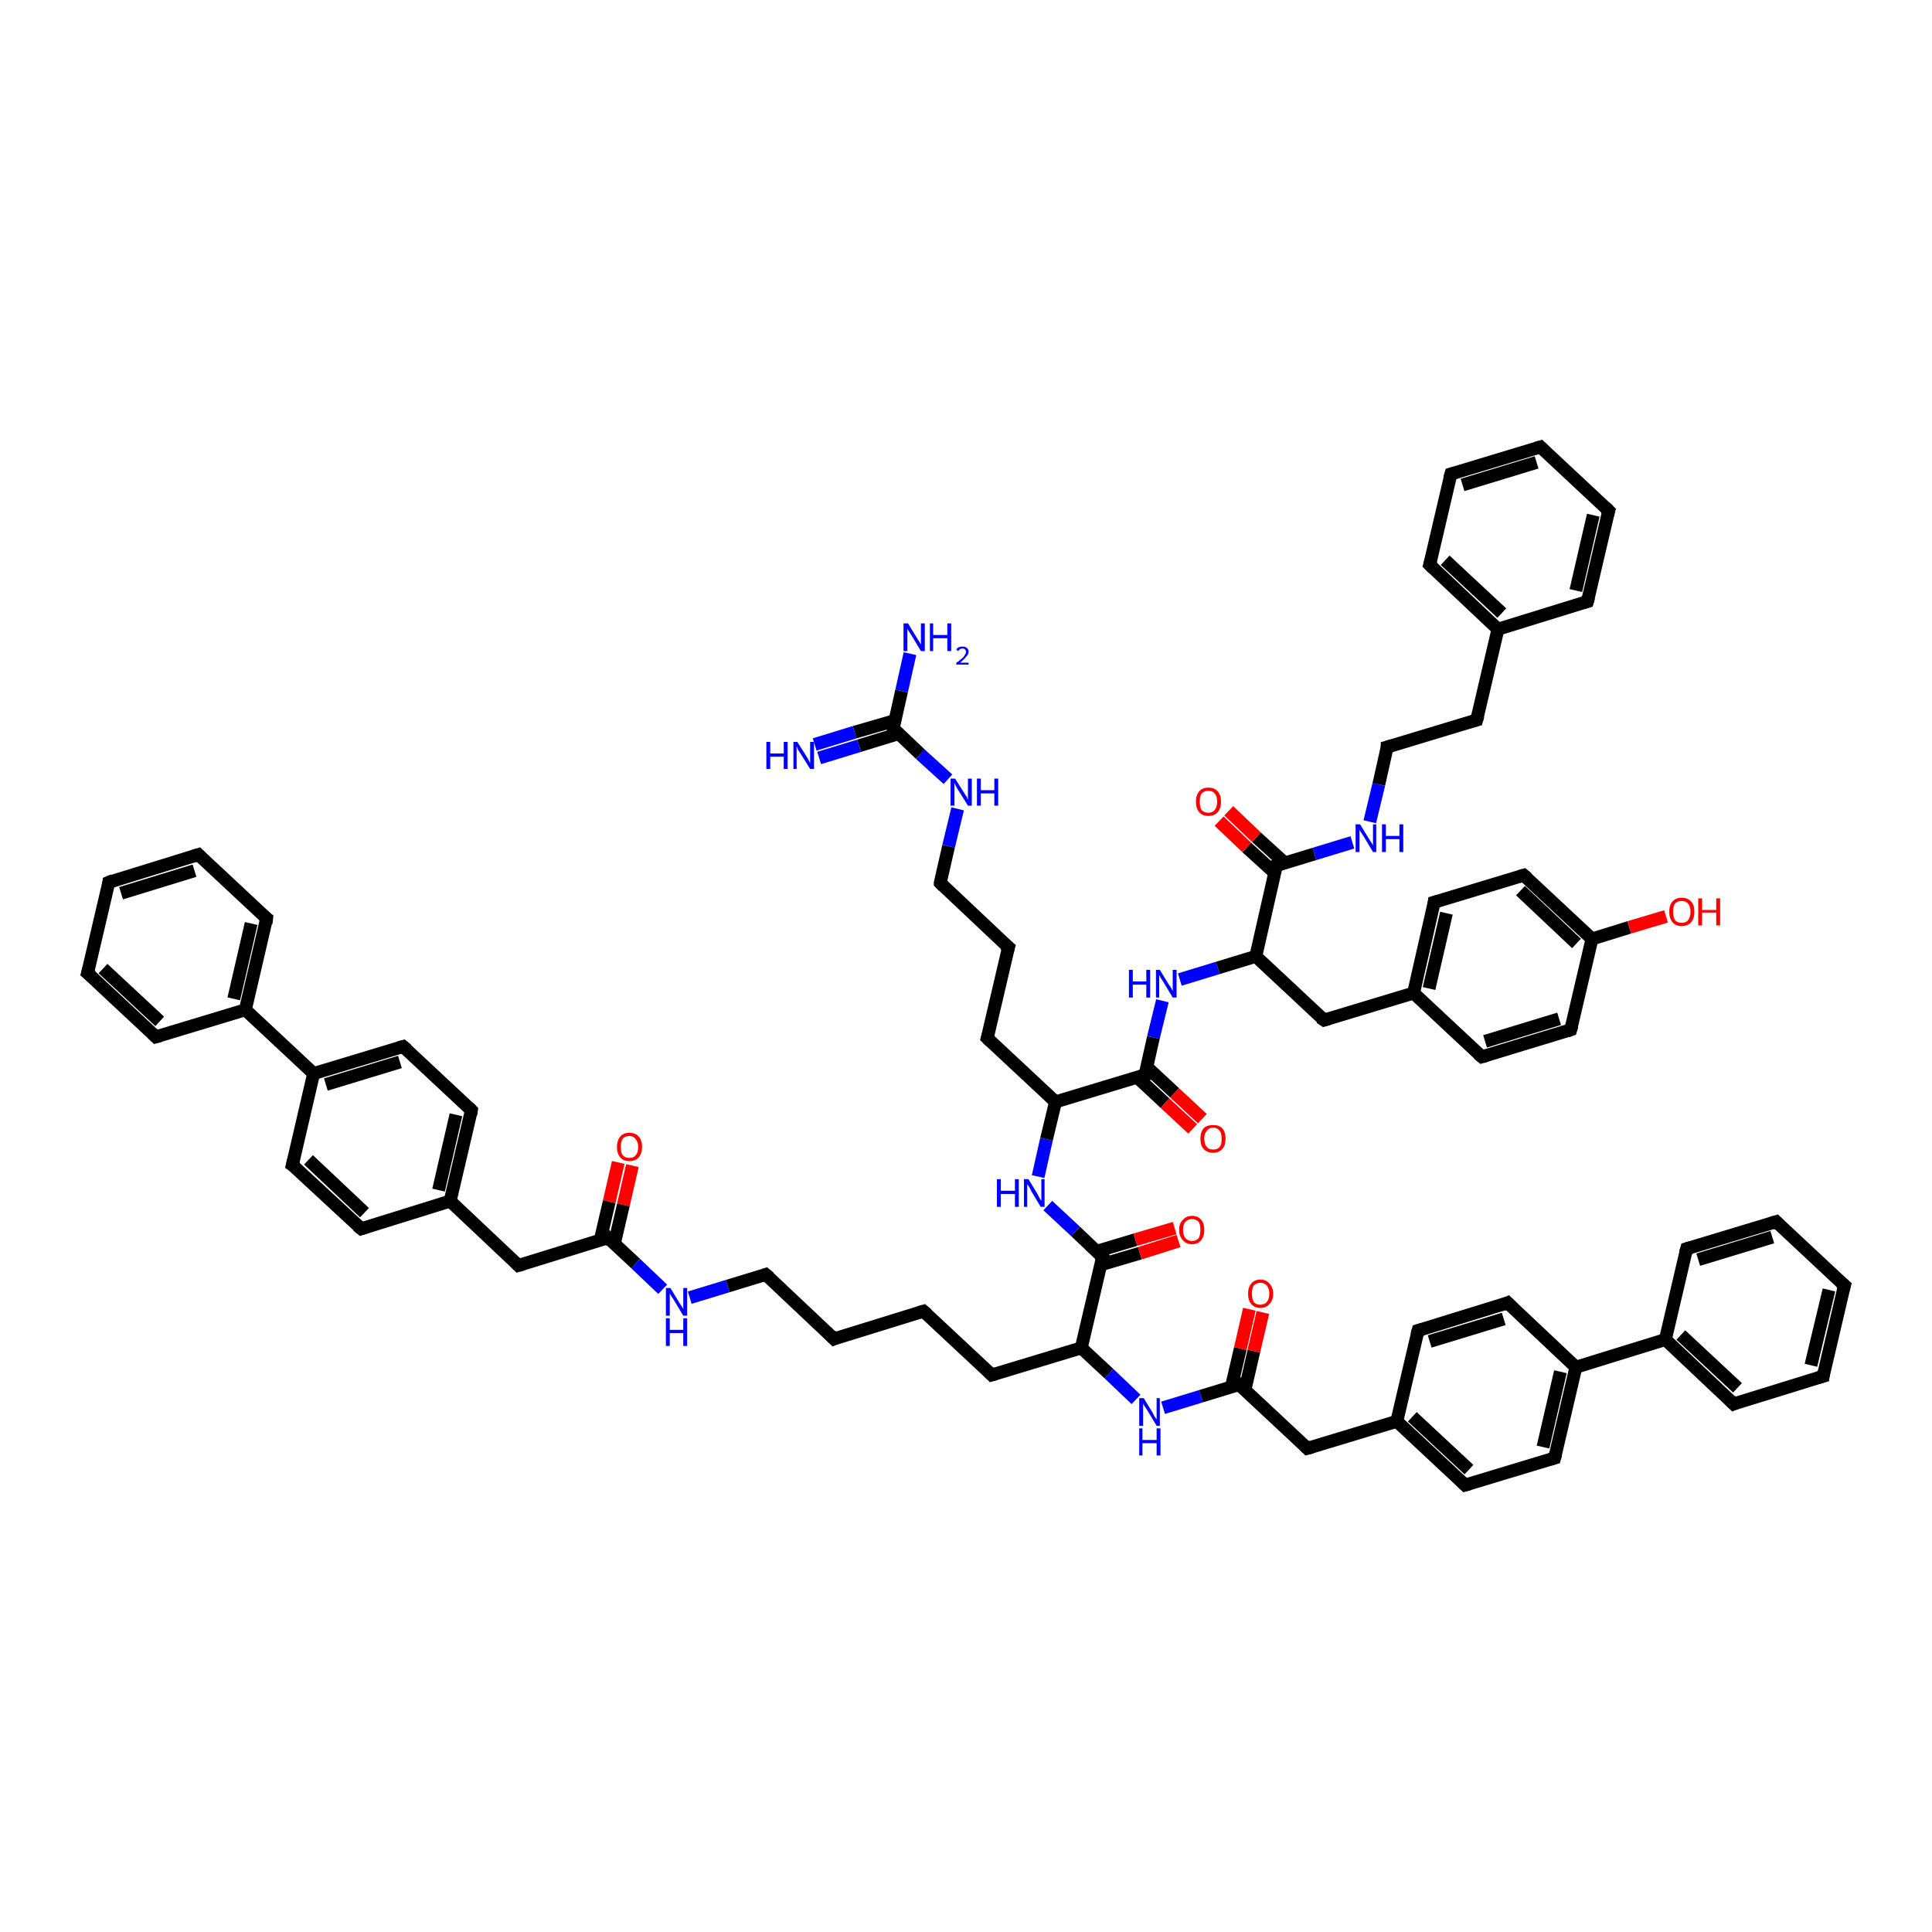 <?xml version='1.0' encoding='iso-8859-1'?>
<svg version='1.1' baseProfile='full'
              xmlns='http://www.w3.org/2000/svg'
                      xmlns:rdkit='http://www.rdkit.org/xml'
                      xmlns:xlink='http://www.w3.org/1999/xlink'
                  xml:space='preserve'
width='300px' height='300px' viewBox='0 0 300 300'>
<!-- END OF HEADER -->
<rect style='opacity:1.0;fill:#FFFFFF;stroke:none' width='300.0' height='300.0' x='0.0' y='0.0'> </rect>
<path class='bond-0 atom-0 atom-1' d='M 98.2,181.0 L 96.8,187.1' style='fill:none;fill-rule:evenodd;stroke:#FF0000;stroke-width:2.0px;stroke-linecap:butt;stroke-linejoin:miter;stroke-opacity:1' />
<path class='bond-0 atom-0 atom-1' d='M 96.8,187.1 L 95.4,193.1' style='fill:none;fill-rule:evenodd;stroke:#000000;stroke-width:2.0px;stroke-linecap:butt;stroke-linejoin:miter;stroke-opacity:1' />
<path class='bond-0 atom-0 atom-1' d='M 96.0,180.5 L 94.6,186.6' style='fill:none;fill-rule:evenodd;stroke:#FF0000;stroke-width:2.0px;stroke-linecap:butt;stroke-linejoin:miter;stroke-opacity:1' />
<path class='bond-0 atom-0 atom-1' d='M 94.6,186.6 L 93.2,192.6' style='fill:none;fill-rule:evenodd;stroke:#000000;stroke-width:2.0px;stroke-linecap:butt;stroke-linejoin:miter;stroke-opacity:1' />
<path class='bond-1 atom-1 atom-2' d='M 94.4,192.2 L 98.7,196.2' style='fill:none;fill-rule:evenodd;stroke:#000000;stroke-width:2.0px;stroke-linecap:butt;stroke-linejoin:miter;stroke-opacity:1' />
<path class='bond-1 atom-1 atom-2' d='M 98.7,196.2 L 102.9,200.2' style='fill:none;fill-rule:evenodd;stroke:#0000FF;stroke-width:2.0px;stroke-linecap:butt;stroke-linejoin:miter;stroke-opacity:1' />
<path class='bond-2 atom-2 atom-3' d='M 107.1,201.5 L 113.0,199.7' style='fill:none;fill-rule:evenodd;stroke:#0000FF;stroke-width:2.0px;stroke-linecap:butt;stroke-linejoin:miter;stroke-opacity:1' />
<path class='bond-2 atom-2 atom-3' d='M 113.0,199.7 L 118.9,197.9' style='fill:none;fill-rule:evenodd;stroke:#000000;stroke-width:2.0px;stroke-linecap:butt;stroke-linejoin:miter;stroke-opacity:1' />
<path class='bond-3 atom-3 atom-4' d='M 118.9,197.9 L 129.5,207.9' style='fill:none;fill-rule:evenodd;stroke:#000000;stroke-width:2.0px;stroke-linecap:butt;stroke-linejoin:miter;stroke-opacity:1' />
<path class='bond-4 atom-4 atom-5' d='M 129.5,207.9 L 143.4,203.6' style='fill:none;fill-rule:evenodd;stroke:#000000;stroke-width:2.0px;stroke-linecap:butt;stroke-linejoin:miter;stroke-opacity:1' />
<path class='bond-5 atom-5 atom-6' d='M 143.4,203.6 L 154.0,213.5' style='fill:none;fill-rule:evenodd;stroke:#000000;stroke-width:2.0px;stroke-linecap:butt;stroke-linejoin:miter;stroke-opacity:1' />
<path class='bond-6 atom-6 atom-7' d='M 154.0,213.5 L 167.9,209.3' style='fill:none;fill-rule:evenodd;stroke:#000000;stroke-width:2.0px;stroke-linecap:butt;stroke-linejoin:miter;stroke-opacity:1' />
<path class='bond-7 atom-7 atom-8' d='M 167.9,209.3 L 172.2,213.3' style='fill:none;fill-rule:evenodd;stroke:#000000;stroke-width:2.0px;stroke-linecap:butt;stroke-linejoin:miter;stroke-opacity:1' />
<path class='bond-7 atom-7 atom-8' d='M 172.2,213.3 L 176.4,217.3' style='fill:none;fill-rule:evenodd;stroke:#0000FF;stroke-width:2.0px;stroke-linecap:butt;stroke-linejoin:miter;stroke-opacity:1' />
<path class='bond-8 atom-8 atom-9' d='M 180.6,218.6 L 186.5,216.8' style='fill:none;fill-rule:evenodd;stroke:#0000FF;stroke-width:2.0px;stroke-linecap:butt;stroke-linejoin:miter;stroke-opacity:1' />
<path class='bond-8 atom-8 atom-9' d='M 186.5,216.8 L 192.4,215.0' style='fill:none;fill-rule:evenodd;stroke:#000000;stroke-width:2.0px;stroke-linecap:butt;stroke-linejoin:miter;stroke-opacity:1' />
<path class='bond-9 atom-9 atom-10' d='M 193.3,215.9 L 194.7,209.8' style='fill:none;fill-rule:evenodd;stroke:#000000;stroke-width:2.0px;stroke-linecap:butt;stroke-linejoin:miter;stroke-opacity:1' />
<path class='bond-9 atom-9 atom-10' d='M 194.7,209.8 L 196.1,203.8' style='fill:none;fill-rule:evenodd;stroke:#FF0000;stroke-width:2.0px;stroke-linecap:butt;stroke-linejoin:miter;stroke-opacity:1' />
<path class='bond-9 atom-9 atom-10' d='M 191.2,215.4 L 192.6,209.4' style='fill:none;fill-rule:evenodd;stroke:#000000;stroke-width:2.0px;stroke-linecap:butt;stroke-linejoin:miter;stroke-opacity:1' />
<path class='bond-9 atom-9 atom-10' d='M 192.6,209.4 L 194.0,203.3' style='fill:none;fill-rule:evenodd;stroke:#FF0000;stroke-width:2.0px;stroke-linecap:butt;stroke-linejoin:miter;stroke-opacity:1' />
<path class='bond-10 atom-9 atom-11' d='M 192.4,215.0 L 203.0,224.9' style='fill:none;fill-rule:evenodd;stroke:#000000;stroke-width:2.0px;stroke-linecap:butt;stroke-linejoin:miter;stroke-opacity:1' />
<path class='bond-11 atom-11 atom-12' d='M 203.0,224.9 L 216.9,220.7' style='fill:none;fill-rule:evenodd;stroke:#000000;stroke-width:2.0px;stroke-linecap:butt;stroke-linejoin:miter;stroke-opacity:1' />
<path class='bond-12 atom-12 atom-13' d='M 216.9,220.7 L 227.5,230.6' style='fill:none;fill-rule:evenodd;stroke:#000000;stroke-width:2.0px;stroke-linecap:butt;stroke-linejoin:miter;stroke-opacity:1' />
<path class='bond-12 atom-12 atom-13' d='M 219.3,220.0 L 228.1,228.2' style='fill:none;fill-rule:evenodd;stroke:#000000;stroke-width:2.0px;stroke-linecap:butt;stroke-linejoin:miter;stroke-opacity:1' />
<path class='bond-13 atom-13 atom-14' d='M 227.5,230.6 L 241.4,226.4' style='fill:none;fill-rule:evenodd;stroke:#000000;stroke-width:2.0px;stroke-linecap:butt;stroke-linejoin:miter;stroke-opacity:1' />
<path class='bond-14 atom-14 atom-15' d='M 241.4,226.4 L 244.7,212.3' style='fill:none;fill-rule:evenodd;stroke:#000000;stroke-width:2.0px;stroke-linecap:butt;stroke-linejoin:miter;stroke-opacity:1' />
<path class='bond-14 atom-14 atom-15' d='M 239.6,224.7 L 242.3,213.0' style='fill:none;fill-rule:evenodd;stroke:#000000;stroke-width:2.0px;stroke-linecap:butt;stroke-linejoin:miter;stroke-opacity:1' />
<path class='bond-15 atom-15 atom-16' d='M 244.7,212.3 L 258.6,208.0' style='fill:none;fill-rule:evenodd;stroke:#000000;stroke-width:2.0px;stroke-linecap:butt;stroke-linejoin:miter;stroke-opacity:1' />
<path class='bond-16 atom-16 atom-17' d='M 258.6,208.0 L 269.2,218.0' style='fill:none;fill-rule:evenodd;stroke:#000000;stroke-width:2.0px;stroke-linecap:butt;stroke-linejoin:miter;stroke-opacity:1' />
<path class='bond-16 atom-16 atom-17' d='M 261.0,207.3 L 269.8,215.5' style='fill:none;fill-rule:evenodd;stroke:#000000;stroke-width:2.0px;stroke-linecap:butt;stroke-linejoin:miter;stroke-opacity:1' />
<path class='bond-17 atom-17 atom-18' d='M 269.2,218.0 L 283.1,213.7' style='fill:none;fill-rule:evenodd;stroke:#000000;stroke-width:2.0px;stroke-linecap:butt;stroke-linejoin:miter;stroke-opacity:1' />
<path class='bond-18 atom-18 atom-19' d='M 283.1,213.7 L 286.4,199.6' style='fill:none;fill-rule:evenodd;stroke:#000000;stroke-width:2.0px;stroke-linecap:butt;stroke-linejoin:miter;stroke-opacity:1' />
<path class='bond-18 atom-18 atom-19' d='M 281.2,212.0 L 284.0,200.3' style='fill:none;fill-rule:evenodd;stroke:#000000;stroke-width:2.0px;stroke-linecap:butt;stroke-linejoin:miter;stroke-opacity:1' />
<path class='bond-19 atom-19 atom-20' d='M 286.4,199.6 L 275.8,189.7' style='fill:none;fill-rule:evenodd;stroke:#000000;stroke-width:2.0px;stroke-linecap:butt;stroke-linejoin:miter;stroke-opacity:1' />
<path class='bond-20 atom-20 atom-21' d='M 275.8,189.7 L 261.9,193.9' style='fill:none;fill-rule:evenodd;stroke:#000000;stroke-width:2.0px;stroke-linecap:butt;stroke-linejoin:miter;stroke-opacity:1' />
<path class='bond-20 atom-20 atom-21' d='M 275.2,192.1 L 263.7,195.6' style='fill:none;fill-rule:evenodd;stroke:#000000;stroke-width:2.0px;stroke-linecap:butt;stroke-linejoin:miter;stroke-opacity:1' />
<path class='bond-21 atom-15 atom-22' d='M 244.7,212.3 L 234.1,202.3' style='fill:none;fill-rule:evenodd;stroke:#000000;stroke-width:2.0px;stroke-linecap:butt;stroke-linejoin:miter;stroke-opacity:1' />
<path class='bond-22 atom-22 atom-23' d='M 234.1,202.3 L 220.2,206.6' style='fill:none;fill-rule:evenodd;stroke:#000000;stroke-width:2.0px;stroke-linecap:butt;stroke-linejoin:miter;stroke-opacity:1' />
<path class='bond-22 atom-22 atom-23' d='M 233.5,204.8 L 222.0,208.3' style='fill:none;fill-rule:evenodd;stroke:#000000;stroke-width:2.0px;stroke-linecap:butt;stroke-linejoin:miter;stroke-opacity:1' />
<path class='bond-23 atom-7 atom-24' d='M 167.9,209.3 L 171.2,195.2' style='fill:none;fill-rule:evenodd;stroke:#000000;stroke-width:2.0px;stroke-linecap:butt;stroke-linejoin:miter;stroke-opacity:1' />
<path class='bond-24 atom-24 atom-25' d='M 170.9,196.4 L 177.0,194.6' style='fill:none;fill-rule:evenodd;stroke:#000000;stroke-width:2.0px;stroke-linecap:butt;stroke-linejoin:miter;stroke-opacity:1' />
<path class='bond-24 atom-24 atom-25' d='M 177.0,194.6 L 183.0,192.7' style='fill:none;fill-rule:evenodd;stroke:#FF0000;stroke-width:2.0px;stroke-linecap:butt;stroke-linejoin:miter;stroke-opacity:1' />
<path class='bond-24 atom-24 atom-25' d='M 170.3,194.3 L 176.3,192.5' style='fill:none;fill-rule:evenodd;stroke:#000000;stroke-width:2.0px;stroke-linecap:butt;stroke-linejoin:miter;stroke-opacity:1' />
<path class='bond-24 atom-24 atom-25' d='M 176.3,192.5 L 182.4,190.7' style='fill:none;fill-rule:evenodd;stroke:#FF0000;stroke-width:2.0px;stroke-linecap:butt;stroke-linejoin:miter;stroke-opacity:1' />
<path class='bond-25 atom-24 atom-26' d='M 171.2,195.2 L 167.0,191.2' style='fill:none;fill-rule:evenodd;stroke:#000000;stroke-width:2.0px;stroke-linecap:butt;stroke-linejoin:miter;stroke-opacity:1' />
<path class='bond-25 atom-24 atom-26' d='M 167.0,191.2 L 162.7,187.2' style='fill:none;fill-rule:evenodd;stroke:#0000FF;stroke-width:2.0px;stroke-linecap:butt;stroke-linejoin:miter;stroke-opacity:1' />
<path class='bond-26 atom-26 atom-27' d='M 161.2,182.7 L 162.5,176.9' style='fill:none;fill-rule:evenodd;stroke:#0000FF;stroke-width:2.0px;stroke-linecap:butt;stroke-linejoin:miter;stroke-opacity:1' />
<path class='bond-26 atom-26 atom-27' d='M 162.5,176.9 L 163.9,171.1' style='fill:none;fill-rule:evenodd;stroke:#000000;stroke-width:2.0px;stroke-linecap:butt;stroke-linejoin:miter;stroke-opacity:1' />
<path class='bond-27 atom-27 atom-28' d='M 163.9,171.1 L 177.8,166.9' style='fill:none;fill-rule:evenodd;stroke:#000000;stroke-width:2.0px;stroke-linecap:butt;stroke-linejoin:miter;stroke-opacity:1' />
<path class='bond-28 atom-28 atom-29' d='M 176.6,167.3 L 180.9,171.3' style='fill:none;fill-rule:evenodd;stroke:#000000;stroke-width:2.0px;stroke-linecap:butt;stroke-linejoin:miter;stroke-opacity:1' />
<path class='bond-28 atom-28 atom-29' d='M 180.9,171.3 L 185.2,175.3' style='fill:none;fill-rule:evenodd;stroke:#FF0000;stroke-width:2.0px;stroke-linecap:butt;stroke-linejoin:miter;stroke-opacity:1' />
<path class='bond-28 atom-28 atom-29' d='M 178.1,165.7 L 182.4,169.7' style='fill:none;fill-rule:evenodd;stroke:#000000;stroke-width:2.0px;stroke-linecap:butt;stroke-linejoin:miter;stroke-opacity:1' />
<path class='bond-28 atom-28 atom-29' d='M 182.4,169.7 L 186.7,173.7' style='fill:none;fill-rule:evenodd;stroke:#FF0000;stroke-width:2.0px;stroke-linecap:butt;stroke-linejoin:miter;stroke-opacity:1' />
<path class='bond-29 atom-28 atom-30' d='M 177.8,166.9 L 179.1,161.1' style='fill:none;fill-rule:evenodd;stroke:#000000;stroke-width:2.0px;stroke-linecap:butt;stroke-linejoin:miter;stroke-opacity:1' />
<path class='bond-29 atom-28 atom-30' d='M 179.1,161.1 L 180.5,155.4' style='fill:none;fill-rule:evenodd;stroke:#0000FF;stroke-width:2.0px;stroke-linecap:butt;stroke-linejoin:miter;stroke-opacity:1' />
<path class='bond-30 atom-30 atom-31' d='M 183.2,152.1 L 189.1,150.3' style='fill:none;fill-rule:evenodd;stroke:#0000FF;stroke-width:2.0px;stroke-linecap:butt;stroke-linejoin:miter;stroke-opacity:1' />
<path class='bond-30 atom-30 atom-31' d='M 189.1,150.3 L 195.0,148.5' style='fill:none;fill-rule:evenodd;stroke:#000000;stroke-width:2.0px;stroke-linecap:butt;stroke-linejoin:miter;stroke-opacity:1' />
<path class='bond-31 atom-31 atom-32' d='M 195.0,148.5 L 198.2,134.4' style='fill:none;fill-rule:evenodd;stroke:#000000;stroke-width:2.0px;stroke-linecap:butt;stroke-linejoin:miter;stroke-opacity:1' />
<path class='bond-32 atom-32 atom-33' d='M 199.5,134.0 L 195.1,130.0' style='fill:none;fill-rule:evenodd;stroke:#000000;stroke-width:2.0px;stroke-linecap:butt;stroke-linejoin:miter;stroke-opacity:1' />
<path class='bond-32 atom-32 atom-33' d='M 195.1,130.0 L 190.8,125.9' style='fill:none;fill-rule:evenodd;stroke:#FF0000;stroke-width:2.0px;stroke-linecap:butt;stroke-linejoin:miter;stroke-opacity:1' />
<path class='bond-32 atom-32 atom-33' d='M 198.0,135.6 L 193.6,131.6' style='fill:none;fill-rule:evenodd;stroke:#000000;stroke-width:2.0px;stroke-linecap:butt;stroke-linejoin:miter;stroke-opacity:1' />
<path class='bond-32 atom-32 atom-33' d='M 193.6,131.6 L 189.3,127.5' style='fill:none;fill-rule:evenodd;stroke:#FF0000;stroke-width:2.0px;stroke-linecap:butt;stroke-linejoin:miter;stroke-opacity:1' />
<path class='bond-33 atom-32 atom-34' d='M 198.2,134.4 L 204.1,132.6' style='fill:none;fill-rule:evenodd;stroke:#000000;stroke-width:2.0px;stroke-linecap:butt;stroke-linejoin:miter;stroke-opacity:1' />
<path class='bond-33 atom-32 atom-34' d='M 204.1,132.6 L 210.0,130.8' style='fill:none;fill-rule:evenodd;stroke:#0000FF;stroke-width:2.0px;stroke-linecap:butt;stroke-linejoin:miter;stroke-opacity:1' />
<path class='bond-34 atom-34 atom-35' d='M 212.7,127.6 L 214.1,121.8' style='fill:none;fill-rule:evenodd;stroke:#0000FF;stroke-width:2.0px;stroke-linecap:butt;stroke-linejoin:miter;stroke-opacity:1' />
<path class='bond-34 atom-34 atom-35' d='M 214.1,121.8 L 215.4,116.0' style='fill:none;fill-rule:evenodd;stroke:#000000;stroke-width:2.0px;stroke-linecap:butt;stroke-linejoin:miter;stroke-opacity:1' />
<path class='bond-35 atom-35 atom-36' d='M 215.4,116.0 L 229.3,111.8' style='fill:none;fill-rule:evenodd;stroke:#000000;stroke-width:2.0px;stroke-linecap:butt;stroke-linejoin:miter;stroke-opacity:1' />
<path class='bond-36 atom-36 atom-37' d='M 229.3,111.8 L 232.6,97.7' style='fill:none;fill-rule:evenodd;stroke:#000000;stroke-width:2.0px;stroke-linecap:butt;stroke-linejoin:miter;stroke-opacity:1' />
<path class='bond-37 atom-37 atom-38' d='M 232.6,97.7 L 222.0,87.7' style='fill:none;fill-rule:evenodd;stroke:#000000;stroke-width:2.0px;stroke-linecap:butt;stroke-linejoin:miter;stroke-opacity:1' />
<path class='bond-37 atom-37 atom-38' d='M 233.2,95.2 L 224.4,87.0' style='fill:none;fill-rule:evenodd;stroke:#000000;stroke-width:2.0px;stroke-linecap:butt;stroke-linejoin:miter;stroke-opacity:1' />
<path class='bond-38 atom-38 atom-39' d='M 222.0,87.7 L 225.3,73.6' style='fill:none;fill-rule:evenodd;stroke:#000000;stroke-width:2.0px;stroke-linecap:butt;stroke-linejoin:miter;stroke-opacity:1' />
<path class='bond-39 atom-39 atom-40' d='M 225.3,73.6 L 239.2,69.4' style='fill:none;fill-rule:evenodd;stroke:#000000;stroke-width:2.0px;stroke-linecap:butt;stroke-linejoin:miter;stroke-opacity:1' />
<path class='bond-39 atom-39 atom-40' d='M 227.1,75.3 L 238.6,71.8' style='fill:none;fill-rule:evenodd;stroke:#000000;stroke-width:2.0px;stroke-linecap:butt;stroke-linejoin:miter;stroke-opacity:1' />
<path class='bond-40 atom-40 atom-41' d='M 239.2,69.4 L 249.8,79.3' style='fill:none;fill-rule:evenodd;stroke:#000000;stroke-width:2.0px;stroke-linecap:butt;stroke-linejoin:miter;stroke-opacity:1' />
<path class='bond-41 atom-41 atom-42' d='M 249.8,79.3 L 246.5,93.4' style='fill:none;fill-rule:evenodd;stroke:#000000;stroke-width:2.0px;stroke-linecap:butt;stroke-linejoin:miter;stroke-opacity:1' />
<path class='bond-41 atom-41 atom-42' d='M 247.4,80.0 L 244.7,91.7' style='fill:none;fill-rule:evenodd;stroke:#000000;stroke-width:2.0px;stroke-linecap:butt;stroke-linejoin:miter;stroke-opacity:1' />
<path class='bond-42 atom-31 atom-43' d='M 195.0,148.5 L 205.6,158.4' style='fill:none;fill-rule:evenodd;stroke:#000000;stroke-width:2.0px;stroke-linecap:butt;stroke-linejoin:miter;stroke-opacity:1' />
<path class='bond-43 atom-43 atom-44' d='M 205.6,158.4 L 219.5,154.2' style='fill:none;fill-rule:evenodd;stroke:#000000;stroke-width:2.0px;stroke-linecap:butt;stroke-linejoin:miter;stroke-opacity:1' />
<path class='bond-44 atom-44 atom-45' d='M 219.5,154.2 L 222.7,140.1' style='fill:none;fill-rule:evenodd;stroke:#000000;stroke-width:2.0px;stroke-linecap:butt;stroke-linejoin:miter;stroke-opacity:1' />
<path class='bond-44 atom-44 atom-45' d='M 221.9,153.5 L 224.6,141.8' style='fill:none;fill-rule:evenodd;stroke:#000000;stroke-width:2.0px;stroke-linecap:butt;stroke-linejoin:miter;stroke-opacity:1' />
<path class='bond-45 atom-45 atom-46' d='M 222.7,140.1 L 236.6,135.9' style='fill:none;fill-rule:evenodd;stroke:#000000;stroke-width:2.0px;stroke-linecap:butt;stroke-linejoin:miter;stroke-opacity:1' />
<path class='bond-46 atom-46 atom-47' d='M 236.6,135.9 L 247.2,145.8' style='fill:none;fill-rule:evenodd;stroke:#000000;stroke-width:2.0px;stroke-linecap:butt;stroke-linejoin:miter;stroke-opacity:1' />
<path class='bond-46 atom-46 atom-47' d='M 236.1,138.3 L 244.8,146.5' style='fill:none;fill-rule:evenodd;stroke:#000000;stroke-width:2.0px;stroke-linecap:butt;stroke-linejoin:miter;stroke-opacity:1' />
<path class='bond-47 atom-47 atom-48' d='M 247.2,145.8 L 253.0,144.0' style='fill:none;fill-rule:evenodd;stroke:#000000;stroke-width:2.0px;stroke-linecap:butt;stroke-linejoin:miter;stroke-opacity:1' />
<path class='bond-47 atom-47 atom-48' d='M 253.0,144.0 L 258.7,142.3' style='fill:none;fill-rule:evenodd;stroke:#FF0000;stroke-width:2.0px;stroke-linecap:butt;stroke-linejoin:miter;stroke-opacity:1' />
<path class='bond-48 atom-47 atom-49' d='M 247.2,145.8 L 243.9,159.9' style='fill:none;fill-rule:evenodd;stroke:#000000;stroke-width:2.0px;stroke-linecap:butt;stroke-linejoin:miter;stroke-opacity:1' />
<path class='bond-49 atom-49 atom-50' d='M 243.9,159.9 L 230.1,164.1' style='fill:none;fill-rule:evenodd;stroke:#000000;stroke-width:2.0px;stroke-linecap:butt;stroke-linejoin:miter;stroke-opacity:1' />
<path class='bond-49 atom-49 atom-50' d='M 242.1,158.2 L 230.6,161.7' style='fill:none;fill-rule:evenodd;stroke:#000000;stroke-width:2.0px;stroke-linecap:butt;stroke-linejoin:miter;stroke-opacity:1' />
<path class='bond-50 atom-27 atom-51' d='M 163.9,171.1 L 153.3,161.2' style='fill:none;fill-rule:evenodd;stroke:#000000;stroke-width:2.0px;stroke-linecap:butt;stroke-linejoin:miter;stroke-opacity:1' />
<path class='bond-51 atom-51 atom-52' d='M 153.3,161.2 L 156.6,147.1' style='fill:none;fill-rule:evenodd;stroke:#000000;stroke-width:2.0px;stroke-linecap:butt;stroke-linejoin:miter;stroke-opacity:1' />
<path class='bond-52 atom-52 atom-53' d='M 156.6,147.1 L 146.0,137.1' style='fill:none;fill-rule:evenodd;stroke:#000000;stroke-width:2.0px;stroke-linecap:butt;stroke-linejoin:miter;stroke-opacity:1' />
<path class='bond-53 atom-53 atom-54' d='M 146.0,137.1 L 147.3,131.4' style='fill:none;fill-rule:evenodd;stroke:#000000;stroke-width:2.0px;stroke-linecap:butt;stroke-linejoin:miter;stroke-opacity:1' />
<path class='bond-53 atom-53 atom-54' d='M 147.3,131.4 L 148.7,125.6' style='fill:none;fill-rule:evenodd;stroke:#0000FF;stroke-width:2.0px;stroke-linecap:butt;stroke-linejoin:miter;stroke-opacity:1' />
<path class='bond-54 atom-54 atom-55' d='M 147.2,121.0 L 142.9,117.1' style='fill:none;fill-rule:evenodd;stroke:#0000FF;stroke-width:2.0px;stroke-linecap:butt;stroke-linejoin:miter;stroke-opacity:1' />
<path class='bond-54 atom-54 atom-55' d='M 142.9,117.1 L 138.7,113.1' style='fill:none;fill-rule:evenodd;stroke:#000000;stroke-width:2.0px;stroke-linecap:butt;stroke-linejoin:miter;stroke-opacity:1' />
<path class='bond-55 atom-55 atom-56' d='M 138.9,111.9 L 132.7,113.7' style='fill:none;fill-rule:evenodd;stroke:#000000;stroke-width:2.0px;stroke-linecap:butt;stroke-linejoin:miter;stroke-opacity:1' />
<path class='bond-55 atom-55 atom-56' d='M 132.7,113.7 L 126.5,115.6' style='fill:none;fill-rule:evenodd;stroke:#0000FF;stroke-width:2.0px;stroke-linecap:butt;stroke-linejoin:miter;stroke-opacity:1' />
<path class='bond-55 atom-55 atom-56' d='M 139.6,113.9 L 133.4,115.8' style='fill:none;fill-rule:evenodd;stroke:#000000;stroke-width:2.0px;stroke-linecap:butt;stroke-linejoin:miter;stroke-opacity:1' />
<path class='bond-55 atom-55 atom-56' d='M 133.4,115.8 L 127.2,117.7' style='fill:none;fill-rule:evenodd;stroke:#0000FF;stroke-width:2.0px;stroke-linecap:butt;stroke-linejoin:miter;stroke-opacity:1' />
<path class='bond-56 atom-55 atom-57' d='M 138.7,113.1 L 140.0,107.3' style='fill:none;fill-rule:evenodd;stroke:#000000;stroke-width:2.0px;stroke-linecap:butt;stroke-linejoin:miter;stroke-opacity:1' />
<path class='bond-56 atom-55 atom-57' d='M 140.0,107.3 L 141.3,101.5' style='fill:none;fill-rule:evenodd;stroke:#0000FF;stroke-width:2.0px;stroke-linecap:butt;stroke-linejoin:miter;stroke-opacity:1' />
<path class='bond-57 atom-1 atom-58' d='M 94.4,192.2 L 80.5,196.5' style='fill:none;fill-rule:evenodd;stroke:#000000;stroke-width:2.0px;stroke-linecap:butt;stroke-linejoin:miter;stroke-opacity:1' />
<path class='bond-58 atom-58 atom-59' d='M 80.5,196.5 L 69.9,186.5' style='fill:none;fill-rule:evenodd;stroke:#000000;stroke-width:2.0px;stroke-linecap:butt;stroke-linejoin:miter;stroke-opacity:1' />
<path class='bond-59 atom-59 atom-60' d='M 69.9,186.5 L 73.2,172.4' style='fill:none;fill-rule:evenodd;stroke:#000000;stroke-width:2.0px;stroke-linecap:butt;stroke-linejoin:miter;stroke-opacity:1' />
<path class='bond-59 atom-59 atom-60' d='M 68.1,184.8 L 70.8,173.1' style='fill:none;fill-rule:evenodd;stroke:#000000;stroke-width:2.0px;stroke-linecap:butt;stroke-linejoin:miter;stroke-opacity:1' />
<path class='bond-60 atom-60 atom-61' d='M 73.2,172.4 L 62.6,162.5' style='fill:none;fill-rule:evenodd;stroke:#000000;stroke-width:2.0px;stroke-linecap:butt;stroke-linejoin:miter;stroke-opacity:1' />
<path class='bond-61 atom-61 atom-62' d='M 62.6,162.5 L 48.7,166.7' style='fill:none;fill-rule:evenodd;stroke:#000000;stroke-width:2.0px;stroke-linecap:butt;stroke-linejoin:miter;stroke-opacity:1' />
<path class='bond-61 atom-61 atom-62' d='M 62.1,164.9 L 50.6,168.4' style='fill:none;fill-rule:evenodd;stroke:#000000;stroke-width:2.0px;stroke-linecap:butt;stroke-linejoin:miter;stroke-opacity:1' />
<path class='bond-62 atom-62 atom-63' d='M 48.7,166.7 L 38.1,156.8' style='fill:none;fill-rule:evenodd;stroke:#000000;stroke-width:2.0px;stroke-linecap:butt;stroke-linejoin:miter;stroke-opacity:1' />
<path class='bond-63 atom-63 atom-64' d='M 38.1,156.8 L 41.4,142.6' style='fill:none;fill-rule:evenodd;stroke:#000000;stroke-width:2.0px;stroke-linecap:butt;stroke-linejoin:miter;stroke-opacity:1' />
<path class='bond-63 atom-63 atom-64' d='M 36.3,155.1 L 39.0,143.4' style='fill:none;fill-rule:evenodd;stroke:#000000;stroke-width:2.0px;stroke-linecap:butt;stroke-linejoin:miter;stroke-opacity:1' />
<path class='bond-64 atom-64 atom-65' d='M 41.4,142.6 L 30.8,132.7' style='fill:none;fill-rule:evenodd;stroke:#000000;stroke-width:2.0px;stroke-linecap:butt;stroke-linejoin:miter;stroke-opacity:1' />
<path class='bond-65 atom-65 atom-66' d='M 30.8,132.7 L 16.9,137.0' style='fill:none;fill-rule:evenodd;stroke:#000000;stroke-width:2.0px;stroke-linecap:butt;stroke-linejoin:miter;stroke-opacity:1' />
<path class='bond-65 atom-65 atom-66' d='M 30.2,135.2 L 18.8,138.7' style='fill:none;fill-rule:evenodd;stroke:#000000;stroke-width:2.0px;stroke-linecap:butt;stroke-linejoin:miter;stroke-opacity:1' />
<path class='bond-66 atom-66 atom-67' d='M 16.9,137.0 L 13.6,151.1' style='fill:none;fill-rule:evenodd;stroke:#000000;stroke-width:2.0px;stroke-linecap:butt;stroke-linejoin:miter;stroke-opacity:1' />
<path class='bond-67 atom-67 atom-68' d='M 13.6,151.1 L 24.2,161.0' style='fill:none;fill-rule:evenodd;stroke:#000000;stroke-width:2.0px;stroke-linecap:butt;stroke-linejoin:miter;stroke-opacity:1' />
<path class='bond-67 atom-67 atom-68' d='M 16.0,150.4 L 24.8,158.6' style='fill:none;fill-rule:evenodd;stroke:#000000;stroke-width:2.0px;stroke-linecap:butt;stroke-linejoin:miter;stroke-opacity:1' />
<path class='bond-68 atom-62 atom-69' d='M 48.7,166.7 L 45.4,180.9' style='fill:none;fill-rule:evenodd;stroke:#000000;stroke-width:2.0px;stroke-linecap:butt;stroke-linejoin:miter;stroke-opacity:1' />
<path class='bond-69 atom-69 atom-70' d='M 45.4,180.9 L 56.1,190.8' style='fill:none;fill-rule:evenodd;stroke:#000000;stroke-width:2.0px;stroke-linecap:butt;stroke-linejoin:miter;stroke-opacity:1' />
<path class='bond-69 atom-69 atom-70' d='M 47.9,180.1 L 56.6,188.3' style='fill:none;fill-rule:evenodd;stroke:#000000;stroke-width:2.0px;stroke-linecap:butt;stroke-linejoin:miter;stroke-opacity:1' />
<path class='bond-70 atom-21 atom-16' d='M 261.9,193.9 L 258.6,208.0' style='fill:none;fill-rule:evenodd;stroke:#000000;stroke-width:2.0px;stroke-linecap:butt;stroke-linejoin:miter;stroke-opacity:1' />
<path class='bond-71 atom-23 atom-12' d='M 220.2,206.6 L 216.9,220.7' style='fill:none;fill-rule:evenodd;stroke:#000000;stroke-width:2.0px;stroke-linecap:butt;stroke-linejoin:miter;stroke-opacity:1' />
<path class='bond-72 atom-42 atom-37' d='M 246.5,93.4 L 232.6,97.7' style='fill:none;fill-rule:evenodd;stroke:#000000;stroke-width:2.0px;stroke-linecap:butt;stroke-linejoin:miter;stroke-opacity:1' />
<path class='bond-73 atom-50 atom-44' d='M 230.1,164.1 L 219.5,154.2' style='fill:none;fill-rule:evenodd;stroke:#000000;stroke-width:2.0px;stroke-linecap:butt;stroke-linejoin:miter;stroke-opacity:1' />
<path class='bond-74 atom-68 atom-63' d='M 24.2,161.0 L 38.1,156.8' style='fill:none;fill-rule:evenodd;stroke:#000000;stroke-width:2.0px;stroke-linecap:butt;stroke-linejoin:miter;stroke-opacity:1' />
<path class='bond-75 atom-70 atom-59' d='M 56.1,190.8 L 69.9,186.5' style='fill:none;fill-rule:evenodd;stroke:#000000;stroke-width:2.0px;stroke-linecap:butt;stroke-linejoin:miter;stroke-opacity:1' />
<path d='M 94.6,192.4 L 94.4,192.2 L 93.7,192.5' style='fill:none;stroke:#000000;stroke-width:2.0px;stroke-linecap:butt;stroke-linejoin:miter;stroke-opacity:1;' />
<path d='M 118.6,198.0 L 118.9,197.9 L 119.5,198.4' style='fill:none;stroke:#000000;stroke-width:2.0px;stroke-linecap:butt;stroke-linejoin:miter;stroke-opacity:1;' />
<path d='M 129.0,207.4 L 129.5,207.9 L 130.2,207.6' style='fill:none;stroke:#000000;stroke-width:2.0px;stroke-linecap:butt;stroke-linejoin:miter;stroke-opacity:1;' />
<path d='M 142.7,203.8 L 143.4,203.6 L 144.0,204.1' style='fill:none;stroke:#000000;stroke-width:2.0px;stroke-linecap:butt;stroke-linejoin:miter;stroke-opacity:1;' />
<path d='M 153.5,213.0 L 154.0,213.5 L 154.7,213.3' style='fill:none;stroke:#000000;stroke-width:2.0px;stroke-linecap:butt;stroke-linejoin:miter;stroke-opacity:1;' />
<path d='M 192.1,215.1 L 192.4,215.0 L 192.9,215.5' style='fill:none;stroke:#000000;stroke-width:2.0px;stroke-linecap:butt;stroke-linejoin:miter;stroke-opacity:1;' />
<path d='M 202.5,224.4 L 203.0,224.9 L 203.7,224.7' style='fill:none;stroke:#000000;stroke-width:2.0px;stroke-linecap:butt;stroke-linejoin:miter;stroke-opacity:1;' />
<path d='M 227.0,230.1 L 227.5,230.6 L 228.2,230.4' style='fill:none;stroke:#000000;stroke-width:2.0px;stroke-linecap:butt;stroke-linejoin:miter;stroke-opacity:1;' />
<path d='M 240.7,226.6 L 241.4,226.4 L 241.6,225.7' style='fill:none;stroke:#000000;stroke-width:2.0px;stroke-linecap:butt;stroke-linejoin:miter;stroke-opacity:1;' />
<path d='M 268.7,217.5 L 269.2,218.0 L 269.9,217.7' style='fill:none;stroke:#000000;stroke-width:2.0px;stroke-linecap:butt;stroke-linejoin:miter;stroke-opacity:1;' />
<path d='M 282.4,213.9 L 283.1,213.7 L 283.2,213.0' style='fill:none;stroke:#000000;stroke-width:2.0px;stroke-linecap:butt;stroke-linejoin:miter;stroke-opacity:1;' />
<path d='M 286.2,200.3 L 286.4,199.6 L 285.8,199.1' style='fill:none;stroke:#000000;stroke-width:2.0px;stroke-linecap:butt;stroke-linejoin:miter;stroke-opacity:1;' />
<path d='M 276.3,190.2 L 275.8,189.7 L 275.1,189.9' style='fill:none;stroke:#000000;stroke-width:2.0px;stroke-linecap:butt;stroke-linejoin:miter;stroke-opacity:1;' />
<path d='M 262.6,193.7 L 261.9,193.9 L 261.7,194.6' style='fill:none;stroke:#000000;stroke-width:2.0px;stroke-linecap:butt;stroke-linejoin:miter;stroke-opacity:1;' />
<path d='M 234.6,202.8 L 234.1,202.3 L 233.4,202.6' style='fill:none;stroke:#000000;stroke-width:2.0px;stroke-linecap:butt;stroke-linejoin:miter;stroke-opacity:1;' />
<path d='M 220.9,206.4 L 220.2,206.6 L 220.0,207.3' style='fill:none;stroke:#000000;stroke-width:2.0px;stroke-linecap:butt;stroke-linejoin:miter;stroke-opacity:1;' />
<path d='M 171.0,195.9 L 171.2,195.2 L 171.0,195.0' style='fill:none;stroke:#000000;stroke-width:2.0px;stroke-linecap:butt;stroke-linejoin:miter;stroke-opacity:1;' />
<path d='M 177.1,167.1 L 177.8,166.9 L 177.8,166.6' style='fill:none;stroke:#000000;stroke-width:2.0px;stroke-linecap:butt;stroke-linejoin:miter;stroke-opacity:1;' />
<path d='M 198.1,135.1 L 198.2,134.4 L 198.5,134.3' style='fill:none;stroke:#000000;stroke-width:2.0px;stroke-linecap:butt;stroke-linejoin:miter;stroke-opacity:1;' />
<path d='M 215.4,116.3 L 215.4,116.0 L 216.1,115.8' style='fill:none;stroke:#000000;stroke-width:2.0px;stroke-linecap:butt;stroke-linejoin:miter;stroke-opacity:1;' />
<path d='M 228.6,112.0 L 229.3,111.8 L 229.5,111.1' style='fill:none;stroke:#000000;stroke-width:2.0px;stroke-linecap:butt;stroke-linejoin:miter;stroke-opacity:1;' />
<path d='M 222.5,88.2 L 222.0,87.7 L 222.2,87.0' style='fill:none;stroke:#000000;stroke-width:2.0px;stroke-linecap:butt;stroke-linejoin:miter;stroke-opacity:1;' />
<path d='M 225.1,74.3 L 225.3,73.6 L 226.0,73.4' style='fill:none;stroke:#000000;stroke-width:2.0px;stroke-linecap:butt;stroke-linejoin:miter;stroke-opacity:1;' />
<path d='M 238.5,69.6 L 239.2,69.4 L 239.7,69.9' style='fill:none;stroke:#000000;stroke-width:2.0px;stroke-linecap:butt;stroke-linejoin:miter;stroke-opacity:1;' />
<path d='M 249.3,78.8 L 249.8,79.3 L 249.6,80.0' style='fill:none;stroke:#000000;stroke-width:2.0px;stroke-linecap:butt;stroke-linejoin:miter;stroke-opacity:1;' />
<path d='M 246.7,92.7 L 246.5,93.4 L 245.8,93.6' style='fill:none;stroke:#000000;stroke-width:2.0px;stroke-linecap:butt;stroke-linejoin:miter;stroke-opacity:1;' />
<path d='M 205.0,158.0 L 205.6,158.4 L 206.3,158.2' style='fill:none;stroke:#000000;stroke-width:2.0px;stroke-linecap:butt;stroke-linejoin:miter;stroke-opacity:1;' />
<path d='M 222.6,140.8 L 222.7,140.1 L 223.4,139.9' style='fill:none;stroke:#000000;stroke-width:2.0px;stroke-linecap:butt;stroke-linejoin:miter;stroke-opacity:1;' />
<path d='M 235.9,136.1 L 236.6,135.9 L 237.2,136.4' style='fill:none;stroke:#000000;stroke-width:2.0px;stroke-linecap:butt;stroke-linejoin:miter;stroke-opacity:1;' />
<path d='M 244.1,159.2 L 243.9,159.9 L 243.3,160.1' style='fill:none;stroke:#000000;stroke-width:2.0px;stroke-linecap:butt;stroke-linejoin:miter;stroke-opacity:1;' />
<path d='M 230.8,163.9 L 230.1,164.1 L 229.5,163.6' style='fill:none;stroke:#000000;stroke-width:2.0px;stroke-linecap:butt;stroke-linejoin:miter;stroke-opacity:1;' />
<path d='M 153.8,161.7 L 153.3,161.2 L 153.5,160.5' style='fill:none;stroke:#000000;stroke-width:2.0px;stroke-linecap:butt;stroke-linejoin:miter;stroke-opacity:1;' />
<path d='M 156.4,147.8 L 156.6,147.1 L 156.0,146.6' style='fill:none;stroke:#000000;stroke-width:2.0px;stroke-linecap:butt;stroke-linejoin:miter;stroke-opacity:1;' />
<path d='M 146.5,137.6 L 146.0,137.1 L 146.0,136.9' style='fill:none;stroke:#000000;stroke-width:2.0px;stroke-linecap:butt;stroke-linejoin:miter;stroke-opacity:1;' />
<path d='M 138.9,113.3 L 138.7,113.1 L 138.7,112.8' style='fill:none;stroke:#000000;stroke-width:2.0px;stroke-linecap:butt;stroke-linejoin:miter;stroke-opacity:1;' />
<path d='M 81.2,196.3 L 80.5,196.5 L 80.0,196.0' style='fill:none;stroke:#000000;stroke-width:2.0px;stroke-linecap:butt;stroke-linejoin:miter;stroke-opacity:1;' />
<path d='M 73.1,173.1 L 73.2,172.4 L 72.7,171.9' style='fill:none;stroke:#000000;stroke-width:2.0px;stroke-linecap:butt;stroke-linejoin:miter;stroke-opacity:1;' />
<path d='M 63.2,163.0 L 62.6,162.5 L 61.9,162.7' style='fill:none;stroke:#000000;stroke-width:2.0px;stroke-linecap:butt;stroke-linejoin:miter;stroke-opacity:1;' />
<path d='M 41.3,143.4 L 41.4,142.6 L 40.9,142.2' style='fill:none;stroke:#000000;stroke-width:2.0px;stroke-linecap:butt;stroke-linejoin:miter;stroke-opacity:1;' />
<path d='M 31.3,133.2 L 30.8,132.7 L 30.1,132.9' style='fill:none;stroke:#000000;stroke-width:2.0px;stroke-linecap:butt;stroke-linejoin:miter;stroke-opacity:1;' />
<path d='M 17.6,136.7 L 16.9,137.0 L 16.8,137.7' style='fill:none;stroke:#000000;stroke-width:2.0px;stroke-linecap:butt;stroke-linejoin:miter;stroke-opacity:1;' />
<path d='M 13.8,150.4 L 13.6,151.1 L 14.2,151.6' style='fill:none;stroke:#000000;stroke-width:2.0px;stroke-linecap:butt;stroke-linejoin:miter;stroke-opacity:1;' />
<path d='M 23.7,160.5 L 24.2,161.0 L 24.9,160.8' style='fill:none;stroke:#000000;stroke-width:2.0px;stroke-linecap:butt;stroke-linejoin:miter;stroke-opacity:1;' />
<path d='M 45.6,180.1 L 45.4,180.9 L 46.0,181.3' style='fill:none;stroke:#000000;stroke-width:2.0px;stroke-linecap:butt;stroke-linejoin:miter;stroke-opacity:1;' />
<path d='M 55.5,190.3 L 56.1,190.8 L 56.7,190.6' style='fill:none;stroke:#000000;stroke-width:2.0px;stroke-linecap:butt;stroke-linejoin:miter;stroke-opacity:1;' />
<path class='atom-0' d='M 95.8 178.1
Q 95.8 177.1, 96.3 176.5
Q 96.8 175.9, 97.7 175.9
Q 98.7 175.9, 99.2 176.5
Q 99.7 177.1, 99.7 178.1
Q 99.7 179.1, 99.2 179.7
Q 98.7 180.3, 97.7 180.3
Q 96.8 180.3, 96.3 179.7
Q 95.8 179.1, 95.8 178.1
M 97.7 179.8
Q 98.4 179.8, 98.7 179.4
Q 99.1 179.0, 99.1 178.1
Q 99.1 177.3, 98.7 176.9
Q 98.4 176.4, 97.7 176.4
Q 97.1 176.4, 96.7 176.8
Q 96.4 177.3, 96.4 178.1
Q 96.4 179.0, 96.7 179.4
Q 97.1 179.8, 97.7 179.8
' fill='#FF0000'/>
<path class='atom-2' d='M 104.1 200.0
L 105.5 202.3
Q 105.6 202.5, 105.9 202.9
Q 106.1 203.3, 106.1 203.3
L 106.1 200.0
L 106.7 200.0
L 106.7 204.3
L 106.1 204.3
L 104.6 201.8
Q 104.4 201.5, 104.2 201.2
Q 104.0 200.9, 104.0 200.8
L 104.0 204.3
L 103.4 204.3
L 103.4 200.0
L 104.1 200.0
' fill='#0000FF'/>
<path class='atom-2' d='M 103.4 204.7
L 104.0 204.7
L 104.0 206.5
L 106.1 206.5
L 106.1 204.7
L 106.7 204.7
L 106.7 209.0
L 106.1 209.0
L 106.1 207.0
L 104.0 207.0
L 104.0 209.0
L 103.4 209.0
L 103.4 204.7
' fill='#0000FF'/>
<path class='atom-8' d='M 177.6 217.1
L 179.0 219.4
Q 179.1 219.6, 179.3 220.0
Q 179.6 220.4, 179.6 220.4
L 179.6 217.1
L 180.1 217.1
L 180.1 221.4
L 179.6 221.4
L 178.1 218.9
Q 177.9 218.6, 177.7 218.3
Q 177.5 218.0, 177.5 217.9
L 177.5 221.4
L 176.9 221.4
L 176.9 217.1
L 177.6 217.1
' fill='#0000FF'/>
<path class='atom-8' d='M 176.9 221.8
L 177.4 221.8
L 177.4 223.6
L 179.6 223.6
L 179.6 221.8
L 180.2 221.8
L 180.2 226.0
L 179.6 226.0
L 179.6 224.1
L 177.4 224.1
L 177.4 226.0
L 176.9 226.0
L 176.9 221.8
' fill='#0000FF'/>
<path class='atom-10' d='M 193.8 200.9
Q 193.8 199.9, 194.3 199.3
Q 194.8 198.7, 195.7 198.7
Q 196.6 198.7, 197.1 199.3
Q 197.7 199.9, 197.7 200.9
Q 197.7 201.9, 197.1 202.5
Q 196.6 203.1, 195.7 203.1
Q 194.8 203.1, 194.3 202.5
Q 193.8 201.9, 193.8 200.9
M 195.7 202.6
Q 196.3 202.6, 196.7 202.2
Q 197.1 201.7, 197.1 200.9
Q 197.1 200.1, 196.7 199.6
Q 196.3 199.2, 195.7 199.2
Q 195.1 199.2, 194.7 199.6
Q 194.4 200.0, 194.4 200.9
Q 194.4 201.7, 194.7 202.2
Q 195.1 202.6, 195.7 202.6
' fill='#FF0000'/>
<path class='atom-25' d='M 183.1 191.0
Q 183.1 189.9, 183.7 189.4
Q 184.2 188.8, 185.1 188.8
Q 186.0 188.8, 186.5 189.4
Q 187.0 189.9, 187.0 191.0
Q 187.0 192.0, 186.5 192.6
Q 186.0 193.2, 185.1 193.2
Q 184.2 193.2, 183.7 192.6
Q 183.1 192.0, 183.1 191.0
M 185.1 192.7
Q 185.7 192.7, 186.1 192.3
Q 186.4 191.8, 186.4 191.0
Q 186.4 190.1, 186.1 189.7
Q 185.7 189.3, 185.1 189.3
Q 184.5 189.3, 184.1 189.7
Q 183.7 190.1, 183.7 191.0
Q 183.7 191.8, 184.1 192.3
Q 184.5 192.7, 185.1 192.7
' fill='#FF0000'/>
<path class='atom-26' d='M 154.8 183.1
L 155.4 183.1
L 155.4 184.9
L 157.6 184.9
L 157.6 183.1
L 158.2 183.1
L 158.2 187.4
L 157.6 187.4
L 157.6 185.4
L 155.4 185.4
L 155.4 187.4
L 154.8 187.4
L 154.8 183.1
' fill='#0000FF'/>
<path class='atom-26' d='M 159.7 183.1
L 161.1 185.4
Q 161.2 185.6, 161.4 186.0
Q 161.6 186.4, 161.7 186.4
L 161.7 183.1
L 162.2 183.1
L 162.2 187.4
L 161.6 187.4
L 160.1 184.9
Q 160.0 184.6, 159.8 184.3
Q 159.6 184.0, 159.5 183.9
L 159.5 187.4
L 159.0 187.4
L 159.0 183.1
L 159.7 183.1
' fill='#0000FF'/>
<path class='atom-29' d='M 186.4 176.8
Q 186.4 175.8, 186.9 175.2
Q 187.4 174.7, 188.4 174.7
Q 189.3 174.7, 189.8 175.2
Q 190.3 175.8, 190.3 176.8
Q 190.3 177.9, 189.8 178.4
Q 189.3 179.0, 188.4 179.0
Q 187.4 179.0, 186.9 178.4
Q 186.4 177.9, 186.4 176.8
M 188.4 178.5
Q 189.0 178.5, 189.4 178.1
Q 189.7 177.7, 189.7 176.8
Q 189.7 176.0, 189.4 175.6
Q 189.0 175.1, 188.4 175.1
Q 187.7 175.1, 187.4 175.6
Q 187.0 176.0, 187.0 176.8
Q 187.0 177.7, 187.4 178.1
Q 187.7 178.5, 188.4 178.5
' fill='#FF0000'/>
<path class='atom-30' d='M 175.3 150.6
L 175.9 150.6
L 175.9 152.4
L 178.0 152.4
L 178.0 150.6
L 178.6 150.6
L 178.6 154.9
L 178.0 154.9
L 178.0 152.9
L 175.9 152.9
L 175.9 154.9
L 175.3 154.9
L 175.3 150.6
' fill='#0000FF'/>
<path class='atom-30' d='M 180.1 150.6
L 181.5 152.9
Q 181.7 153.1, 181.9 153.5
Q 182.1 153.9, 182.1 153.9
L 182.1 150.6
L 182.7 150.6
L 182.7 154.9
L 182.1 154.9
L 180.6 152.4
Q 180.4 152.1, 180.2 151.8
Q 180.1 151.5, 180.0 151.4
L 180.0 154.9
L 179.5 154.9
L 179.5 150.6
L 180.1 150.6
' fill='#0000FF'/>
<path class='atom-33' d='M 185.7 124.5
Q 185.7 123.5, 186.2 122.9
Q 186.7 122.3, 187.6 122.3
Q 188.6 122.3, 189.1 122.9
Q 189.6 123.5, 189.6 124.5
Q 189.6 125.5, 189.1 126.1
Q 188.6 126.7, 187.6 126.7
Q 186.7 126.7, 186.2 126.1
Q 185.7 125.5, 185.7 124.5
M 187.6 126.2
Q 188.3 126.2, 188.6 125.8
Q 189.0 125.3, 189.0 124.5
Q 189.0 123.6, 188.6 123.2
Q 188.3 122.8, 187.6 122.8
Q 187.0 122.8, 186.6 123.2
Q 186.3 123.6, 186.3 124.5
Q 186.3 125.3, 186.6 125.8
Q 187.0 126.2, 187.6 126.2
' fill='#FF0000'/>
<path class='atom-34' d='M 211.2 128.0
L 212.6 130.3
Q 212.7 130.5, 213.0 130.9
Q 213.2 131.3, 213.2 131.3
L 213.2 128.0
L 213.7 128.0
L 213.7 132.3
L 213.2 132.3
L 211.7 129.8
Q 211.5 129.5, 211.3 129.2
Q 211.1 128.9, 211.1 128.8
L 211.1 132.3
L 210.5 132.3
L 210.5 128.0
L 211.2 128.0
' fill='#0000FF'/>
<path class='atom-34' d='M 214.6 128.0
L 215.2 128.0
L 215.2 129.8
L 217.3 129.8
L 217.3 128.0
L 217.9 128.0
L 217.9 132.3
L 217.3 132.3
L 217.3 130.3
L 215.2 130.3
L 215.2 132.3
L 214.6 132.3
L 214.6 128.0
' fill='#0000FF'/>
<path class='atom-48' d='M 259.2 141.6
Q 259.2 140.5, 259.7 140.0
Q 260.2 139.4, 261.1 139.4
Q 262.1 139.4, 262.6 140.0
Q 263.1 140.5, 263.1 141.6
Q 263.1 142.6, 262.6 143.2
Q 262.1 143.8, 261.1 143.8
Q 260.2 143.8, 259.7 143.2
Q 259.2 142.6, 259.2 141.6
M 261.1 143.3
Q 261.8 143.3, 262.1 142.9
Q 262.5 142.4, 262.5 141.6
Q 262.5 140.7, 262.1 140.3
Q 261.8 139.9, 261.1 139.9
Q 260.5 139.9, 260.1 140.3
Q 259.8 140.7, 259.8 141.6
Q 259.8 142.4, 260.1 142.9
Q 260.5 143.3, 261.1 143.3
' fill='#FF0000'/>
<path class='atom-48' d='M 263.7 139.5
L 264.3 139.5
L 264.3 141.3
L 266.5 141.3
L 266.5 139.5
L 267.1 139.5
L 267.1 143.7
L 266.5 143.7
L 266.5 141.7
L 264.3 141.7
L 264.3 143.7
L 263.7 143.7
L 263.7 139.5
' fill='#FF0000'/>
<path class='atom-54' d='M 148.3 120.9
L 149.7 123.1
Q 149.8 123.3, 150.1 123.7
Q 150.3 124.2, 150.3 124.2
L 150.3 120.9
L 150.9 120.9
L 150.9 125.1
L 150.3 125.1
L 148.8 122.7
Q 148.6 122.4, 148.4 122.0
Q 148.3 121.7, 148.2 121.6
L 148.2 125.1
L 147.6 125.1
L 147.6 120.9
L 148.3 120.9
' fill='#0000FF'/>
<path class='atom-54' d='M 151.7 120.9
L 152.3 120.9
L 152.3 122.7
L 154.4 122.7
L 154.4 120.9
L 155.0 120.9
L 155.0 125.1
L 154.4 125.1
L 154.4 123.2
L 152.3 123.2
L 152.3 125.1
L 151.7 125.1
L 151.7 120.9
' fill='#0000FF'/>
<path class='atom-56' d='M 119.0 115.2
L 119.6 115.2
L 119.6 117.0
L 121.7 117.0
L 121.7 115.2
L 122.3 115.2
L 122.3 119.4
L 121.7 119.4
L 121.7 117.5
L 119.6 117.5
L 119.6 119.4
L 119.0 119.4
L 119.0 115.2
' fill='#0000FF'/>
<path class='atom-56' d='M 123.8 115.2
L 125.2 117.4
Q 125.4 117.7, 125.6 118.1
Q 125.8 118.5, 125.8 118.5
L 125.8 115.2
L 126.4 115.2
L 126.4 119.4
L 125.8 119.4
L 124.3 117.0
Q 124.1 116.7, 123.9 116.4
Q 123.8 116.0, 123.7 115.9
L 123.7 119.4
L 123.2 119.4
L 123.2 115.2
L 123.8 115.2
' fill='#0000FF'/>
<path class='atom-57' d='M 141.0 96.8
L 142.4 99.1
Q 142.5 99.3, 142.8 99.7
Q 143.0 100.1, 143.0 100.1
L 143.0 96.8
L 143.6 96.8
L 143.6 101.1
L 143.0 101.1
L 141.5 98.6
Q 141.3 98.3, 141.1 98.0
Q 140.9 97.7, 140.9 97.6
L 140.9 101.1
L 140.3 101.1
L 140.3 96.8
L 141.0 96.8
' fill='#0000FF'/>
<path class='atom-57' d='M 144.4 96.8
L 144.9 96.8
L 144.9 98.6
L 147.1 98.6
L 147.1 96.8
L 147.7 96.8
L 147.7 101.1
L 147.1 101.1
L 147.1 99.1
L 144.9 99.1
L 144.9 101.1
L 144.4 101.1
L 144.4 96.8
' fill='#0000FF'/>
<path class='atom-57' d='M 148.5 100.9
Q 148.6 100.6, 148.9 100.5
Q 149.1 100.4, 149.5 100.4
Q 149.9 100.4, 150.1 100.6
Q 150.4 100.8, 150.4 101.2
Q 150.4 101.6, 150.0 102.0
Q 149.7 102.4, 149.1 102.9
L 150.4 102.9
L 150.4 103.2
L 148.5 103.2
L 148.5 102.9
Q 149.0 102.6, 149.3 102.3
Q 149.7 102.0, 149.8 101.7
Q 150.0 101.5, 150.0 101.2
Q 150.0 101.0, 149.8 100.8
Q 149.7 100.7, 149.5 100.7
Q 149.2 100.7, 149.1 100.8
Q 148.9 100.9, 148.8 101.1
L 148.5 100.9
' fill='#0000FF'/>
</svg>
